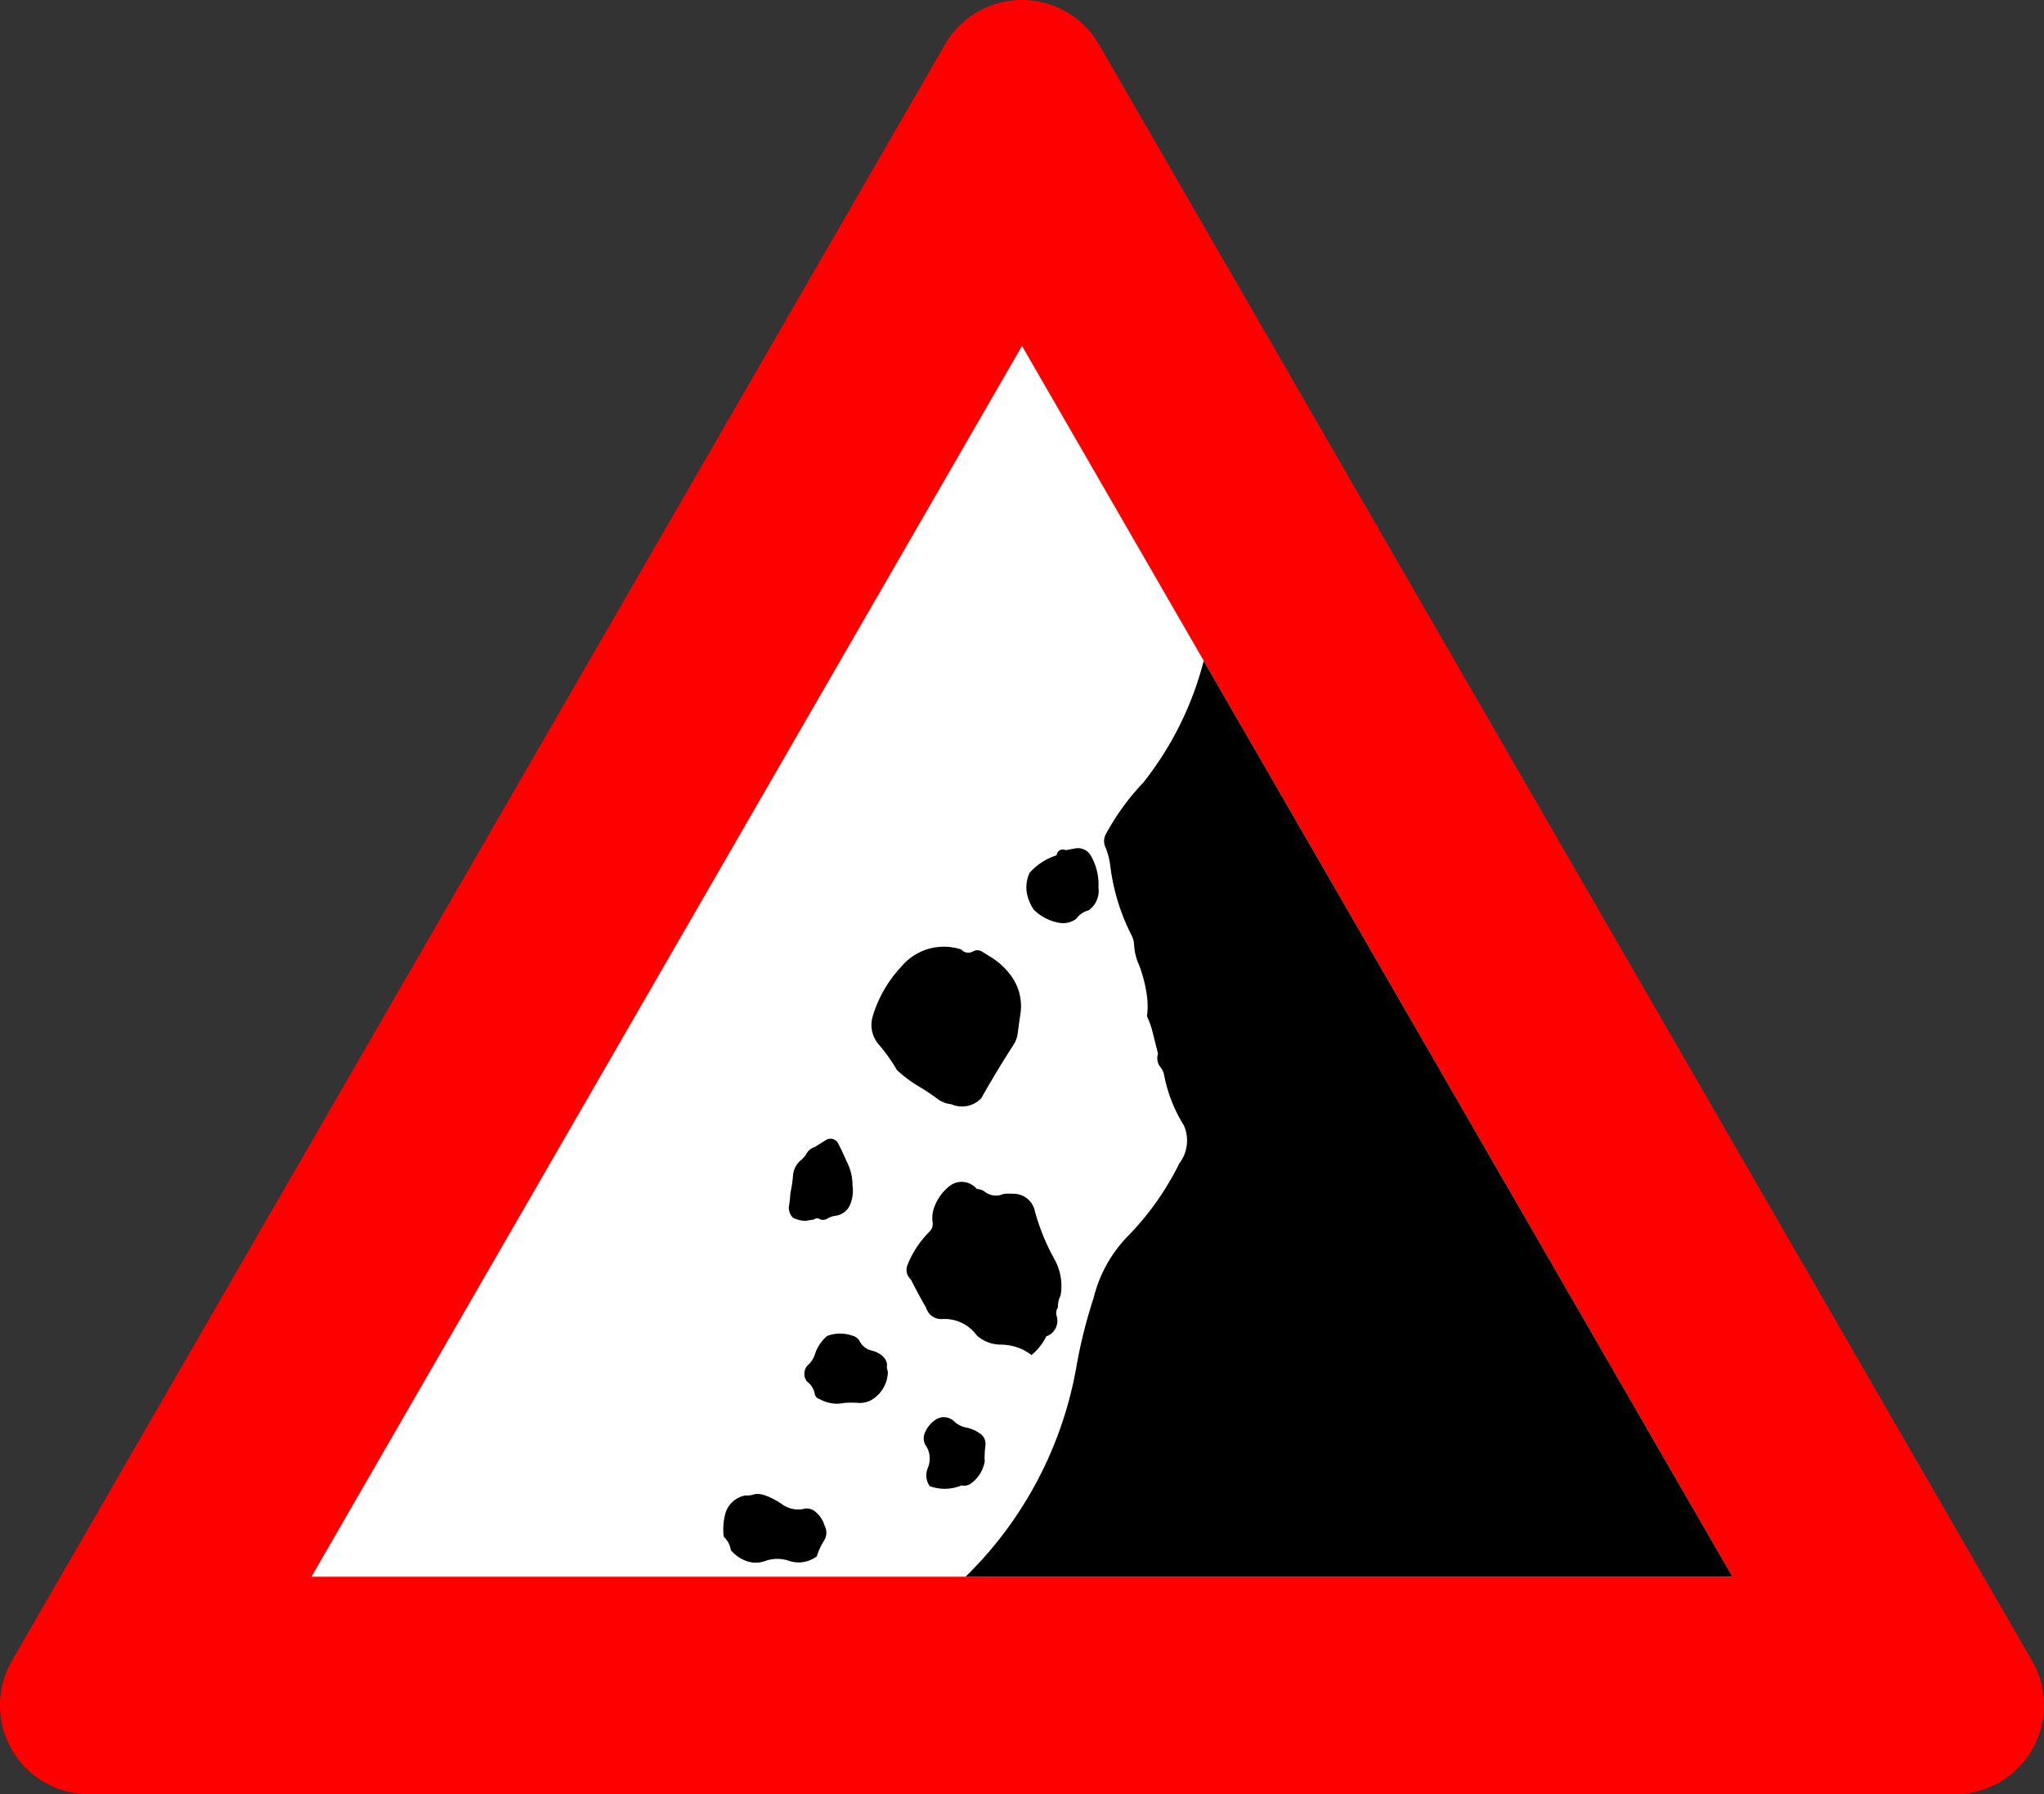 <?xml version="1.0" encoding="UTF-8"?>
<!DOCTYPE svg PUBLIC '-//W3C//DTD SVG 1.0//EN' 'http://www.w3.org/TR/2001/REC-SVG-20010904/DTD/svg10.dtd'>
<svg xmlns:xlink="http://www.w3.org/1999/xlink" xmlns="http://www.w3.org/2000/svg" width="1034.115" height="907.628">
<rect width="100%" height="100%" fill="#333333" stroke="none"/>
<!--Gegenereerd door de SIMaD-toepassing (http://www.dlw.be).-->
<g style="stroke:none;fill-rule:evenodd;" transform="matrix(1,0,0,-1,0,907.628)">
<path d=" M478.09 885.13 L6.029 67.5 A45 45 0 0 1 45 6.3948846218409E-14 L989.12 6.3948846218409E-14 A45 45 0 0 1 1028.091 67.5 L1028.09 67.5 L556.031 885.13 A45 45 0 0 1 478.089 885.13 Z" style="fill:rgb(255,0,0);" />
<path d=" M876.53 110 L517.06 732.63 L157.58 110 Z" style="fill:rgb(255,255,255);" />
<path d=" M578.424 511.741 A165.28 165.28 0 0 1 609.004 573.372 L609 573.37 L876.53 110 L488.482 109.996 A195.88 195.88 0 0 1 544.619 216.419 L544.622 216.424 A246.72 246.72 0 0 0 553.306 251.061 L553.298 251.061 A67.92 67.92 0 0 0 570.667 282.353 L570.669 282.349 A143.32 143.32 0 0 1 596.722 319.218 L596.726 319.215 A18.93 18.93 0 0 1 598.898 338.429 L598.884 338.423 A74.99 74.99 0 0 0 588.959 363.737 L588.971 363.745 A9.28 9.28 0 0 1 587.109 367.774 L587.107 367.773 A7.3 7.3 0 0 0 585.867 374.586 L585.87 374.58 L583.075 385.734 A40.96 40.96 0 0 1 580.283 393.479 L580.285 393.487 A39.18 39.18 0 0 1 580.285 403.713 L580.283 403.703 A68.69 68.69 0 0 1 576.251 419.504 L576.254 419.507 A27.94 27.94 0 0 0 573.773 429.73 L573.766 429.736 A11.42 11.42 0 0 1 572.526 434.383 L572.535 434.382 A105.77 105.77 0 0 0 561.679 469.919 L561.674 469.914 A34.23 34.23 0 0 1 559.193 479.208 L559.187 479.207 A7.5 7.5 0 0 0 559.498 485.717 L559.501 485.713 A122.7 122.7 0 0 0 578.42 511.738 Z" style="fill:rgb(0,0,0);" />
<path d=" M407.593 290.023 A15.07 15.07 0 0 0 401.218 291.587 L401.214 291.582 A7.06 7.06 0 0 0 399.199 297.73 L399.201 297.74 A59.92 59.92 0 0 1 399.872 303.997 L399.873 303.994 A68.87 68.87 0 0 1 401.216 313.044 L401.206 313.046 A11.11 11.11 0 0 0 405.123 320.647 L405.132 320.644 A13.88 13.88 0 0 1 408.152 324.22 L408.153 324.22 A6.9 6.9 0 0 0 412.178 327.347 L412.178 327.346 A1313.84 1313.84 0 0 1 417.883 330.922 L417.881 330.923 A4.33 4.33 0 0 0 424.038 329.246 L424.032 329.249 A133.98 133.98 0 0 0 428.283 320.198 L428.28 320.188 A25.26 25.26 0 0 0 431.299 308.011 L431.305 308.013 A18.82 18.82 0 0 0 430.186 298.402 L430.181 298.41 A9.29 9.29 0 0 0 422.69 292.601 L422.689 292.59 A10.35 10.35 0 0 1 418.551 291.138 L418.558 291.143 A4.14 4.14 0 0 0 414.416 291.031 L414.414 291.033 A2.21 2.21 0 0 1 411.844 290.698 L411.839 290.7 A132.47 132.47 0 0 1 407.588 290.03 L407.59 290.02 Z" style="fill:rgb(0,0,0);" />
<path d=" M440.742 224.461 A8.89 8.89 0 0 0 435.014 229.015 L435.005 229.013 A5.65 5.65 0 0 1 431.265 231.932 L431.262 231.94 A18.73 18.73 0 0 1 418.516 231.823 L418.521 231.823 A19.79 19.79 0 0 1 412.324 222.596 L412.325 222.593 A12.54 12.54 0 0 0 408.932 217.218 L408.925 217.226 A6.29 6.29 0 0 1 408.223 208.81 L408.228 208.806 A9.92 9.92 0 0 0 412.205 202.497 L412.203 202.498 A3.36 3.36 0 0 1 414.775 199.811 L414.773 199.818 A17.82 17.82 0 0 1 427.285 197.949 L427.292 197.942 A52.21 52.21 0 0 0 434.308 197.942 L434.309 197.947 A11.92 11.92 0 0 1 441.909 200.049 L441.907 200.047 A17 17 0 0 1 449.156 212.662 L449.162 212.666 A5.6 5.6 0 0 1 448.928 214.77 L448.919 214.771 A5.09 5.09 0 0 0 448.802 217.341 L448.803 217.338 A6.99 6.99 0 0 1 446.581 221.543 L446.58 221.536 A12.06 12.06 0 0 1 440.734 224.456 Z" style="fill:rgb(0,0,0);" />
<path d=" M406.07 144.2 A13.89 13.89 0 0 0 395.795 146.587 L395.793 146.58 A36.52 36.52 0 0 1 386.833 151.235 L386.829 151.233 A11.11 11.11 0 0 1 382.17 151.829 L382.173 151.832 A12.97 12.97 0 0 0 377.036 151.116 L377.028 151.117 A12.94 12.94 0 0 1 366.875 141.571 L366.875 141.572 A30.98 30.98 0 0 1 366.158 130.232 L366.155 130.229 A11.37 11.37 0 0 0 369.739 123.427 L369.75 123.426 A18.72 18.72 0 0 1 377.634 117.937 L377.631 117.941 A13.81 13.81 0 0 1 387.069 117.941 L387.065 117.937 A18.16 18.16 0 0 0 399.136 118.056 L399.134 118.056 A15.22 15.22 0 0 1 413.235 120.324 L413.233 120.328 A35.01 35.01 0 0 0 416.937 128.326 L416.941 128.328 A7.46 7.46 0 0 1 417.179 135.843 L417.18 135.842 A14.63 14.63 0 0 1 412.401 143.002 L412.394 143.003 A6.75 6.75 0 0 1 406.064 144.196 Z" style="fill:rgb(0,0,0);" />
<path d=" M521.87 222.163 A28.02 28.02 0 0 1 529.329 231.586 L529.328 231.591 A8.3 8.3 0 0 1 534.593 241.89 L534.596 241.885 A5.12 5.12 0 0 0 535.254 246.266 L535.253 246.272 A11.51 11.51 0 0 0 536.57 252.19 L536.561 252.189 A27.7 27.7 0 0 1 533.49 270.596 L533.494 270.598 A108.07 108.07 0 0 0 523.402 295.582 L523.406 295.578 A10.93 10.93 0 0 1 513.532 303.688 L513.532 303.7 A45.05 45.05 0 0 1 507.828 303.7 L507.831 303.693 A9.29 9.29 0 0 0 498.182 304.788 L498.172 304.784 A6.21 6.21 0 0 1 494.225 306.099 L494.231 306.099 A9.91 9.91 0 0 1 480.407 307.634 L480.403 307.636 A24.07 24.07 0 0 1 472.505 296.459 L472.502 296.464 A15.52 15.52 0 0 1 471.844 289.232 L471.843 289.229 A5.38 5.38 0 0 0 470.309 284.63 L470.319 284.622 A49.96 49.96 0 0 1 459.131 267.749 L459.119 267.749 A6.66 6.66 0 0 1 460.875 260.292 L460.877 260.295 A271.84 271.84 0 0 1 468.555 246.049 L468.553 246.055 A7.96 7.96 0 0 1 476.674 240.355 L476.676 240.353 A20.12 20.12 0 0 0 494.23 232.023 L494.228 232.022 A18.16 18.16 0 0 1 506.294 227.42 L506.292 227.42 A25.76 25.76 0 0 0 521.868 222.16 Z" style="fill:rgb(0,0,0);" />
<path d=" M468.903 175.582 A12.25 12.25 0 0 0 469.392 164.973 L469.394 164.977 A9.44 9.44 0 0 1 470.37 155.833 L470.371 155.834 A21.95 21.95 0 0 1 486.476 156.199 L486.478 156.196 A5.89 5.89 0 0 1 491.236 157.17 L491.232 157.167 A17.49 17.49 0 0 1 498.189 168.261 L498.186 168.271 A49.17 49.17 0 0 0 498.552 176.438 L498.559 176.431 A6.26 6.26 0 0 1 495.874 182.404 L495.869 182.409 A18.59 18.59 0 0 1 488.303 185.579 L488.303 185.573 A12.03 12.03 0 0 0 482.689 188.621 L482.692 188.626 A7.46 7.46 0 0 1 473.416 189.479 L473.422 189.475 A14.7 14.7 0 0 1 467.809 182.527 L467.805 182.533 A6.99 6.99 0 0 1 468.904 175.581 Z" style="fill:rgb(0,0,0);" />
<path d=" M481.177 349.07 A13.46 13.46 0 0 1 496.441 352.04 L496.444 352.047 A517.64 517.64 0 0 0 512.704 378.986 L512.707 378.978 A14.4 14.4 0 0 1 514.888 384.921 L514.889 384.922 A548.71 548.71 0 0 0 516.277 394.826 L516.275 394.823 A25.96 25.96 0 0 1 511.516 414.037 L511.51 414.044 A36.49 36.49 0 0 1 501.794 423.156 L501.798 423.155 A162.91 162.91 0 0 1 496.642 426.325 L496.643 426.324 A4.3 4.3 0 0 1 492.277 426.324 L492.271 426.33 A4.69 4.69 0 0 0 486.328 427.319 L486.325 427.306 A27.99 27.99 0 0 1 455.989 418.591 L455.985 418.601 A63.13 63.13 0 0 1 441.51 393.444 L441.518 393.441 A15.03 15.03 0 0 1 444.493 379.377 L444.485 379.381 A91.63 91.63 0 0 0 453.805 366.308 L453.807 366.305 A64.32 64.32 0 0 1 464.912 357.985 L464.912 357.988 A108.76 108.76 0 0 0 474.431 351.649 L474.428 351.639 A13.28 13.28 0 0 1 481.172 349.063 Z" style="fill:rgb(0,0,0);" />
<path d=" M544.442 442.788 A11.63 11.63 0 0 0 550.818 447.146 L550.819 447.153 A12.08 12.08 0 0 1 555.741 458.662 L555.735 458.658 A28.86 28.86 0 0 1 551.82 474.861 L551.822 474.857 A7.49 7.49 0 0 1 543.99 478.434 L543.994 478.435 A578.53 578.53 0 0 0 539.073 477.541 L539.074 477.537 A3.05 3.05 0 0 1 534.603 474.969 L534.598 474.97 A30.94 30.94 0 0 1 520.953 466.144 L520.948 466.144 A17.13 17.13 0 0 1 520.053 453.629 L520.057 453.624 A24.64 24.64 0 0 1 522.965 447.478 L522.959 447.483 A24.21 24.21 0 0 1 536.047 440.778 L536.054 440.78 A11.07 11.07 0 0 1 544.44 442.791 Z" style="fill:rgb(0,0,0);" />
</g>
</svg>
